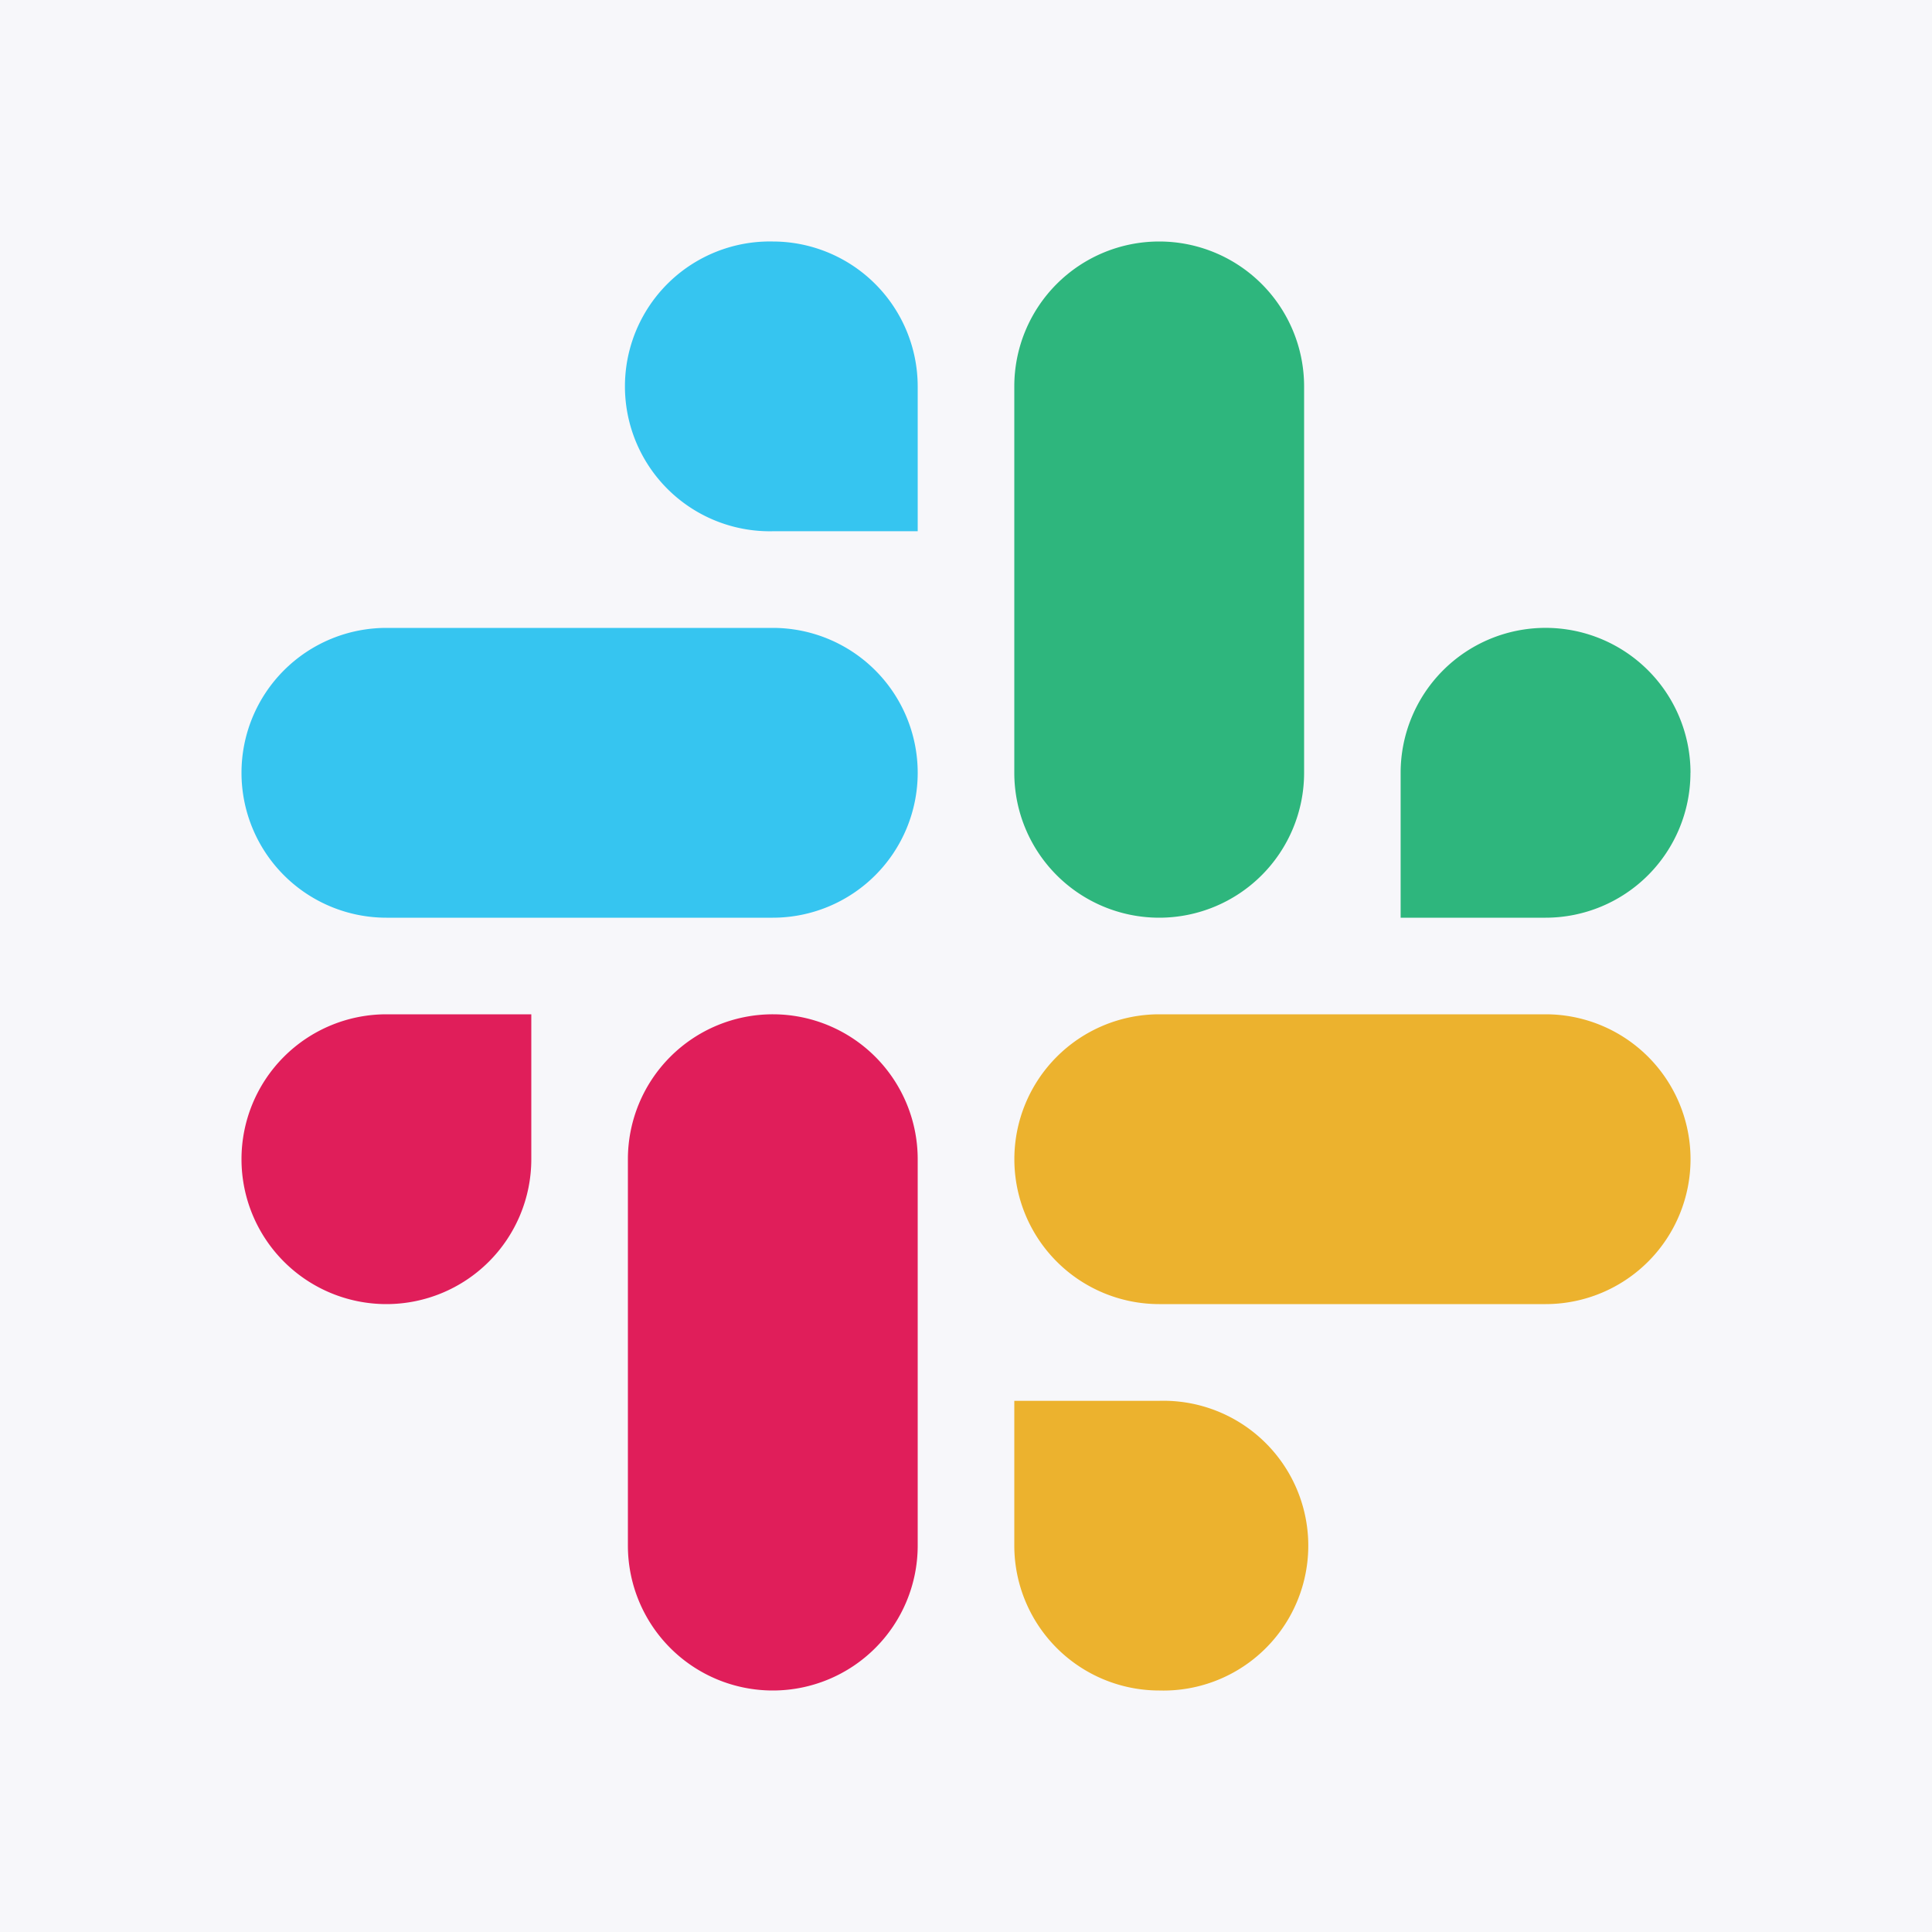 <svg xmlns="http://www.w3.org/2000/svg" width="32" height="32" fill="none">
    <path fill="#F7F7FA" d="M0 0h32v32H0z" />
    <g fill-rule="evenodd" clip-path="url(#a)" clip-rule="evenodd">
        <path fill="#36C5F0"
            d="M12.8 4a2.4 2.4 0 1 0 0 4.799h2.4V6.4A2.402 2.402 0 0 0 12.8 4Zm0 6.4H6.4a2.4 2.4 0 0 0 0 4.8h6.4a2.4 2.4 0 1 0 0-4.8Z" />
        <path fill="#2EB67D"
            d="M28 12.8a2.4 2.4 0 0 0-4.801 0v2.4h2.4a2.4 2.4 0 0 0 2.4-2.4Zm-6.4 0V6.4a2.4 2.4 0 0 0-4.8 0v6.4a2.4 2.4 0 1 0 4.8 0Z" />
        <path fill="#ECB22E"
            d="M19.2 28a2.4 2.4 0 1 0 0-4.798h-2.4v2.4A2.401 2.401 0 0 0 19.2 28Zm0-6.4h6.4a2.4 2.4 0 0 0 .001-4.8h-6.4a2.4 2.4 0 0 0 0 4.8Z" />
        <path fill="#E01E5A"
            d="M4 19.2a2.4 2.4 0 0 0 4.8 0v-2.4H6.4A2.4 2.4 0 0 0 4 19.2Zm6.4 0v6.4a2.4 2.4 0 0 0 4.8 0v-6.399a2.4 2.4 0 0 0-4.8-.002c0 .001 0 0 0 0Z" />
    </g>
    <defs>
        <clipPath id="a">
            <path fill="#fff" d="M4 4h24v24H4z" />
        </clipPath>
    </defs>
</svg>
